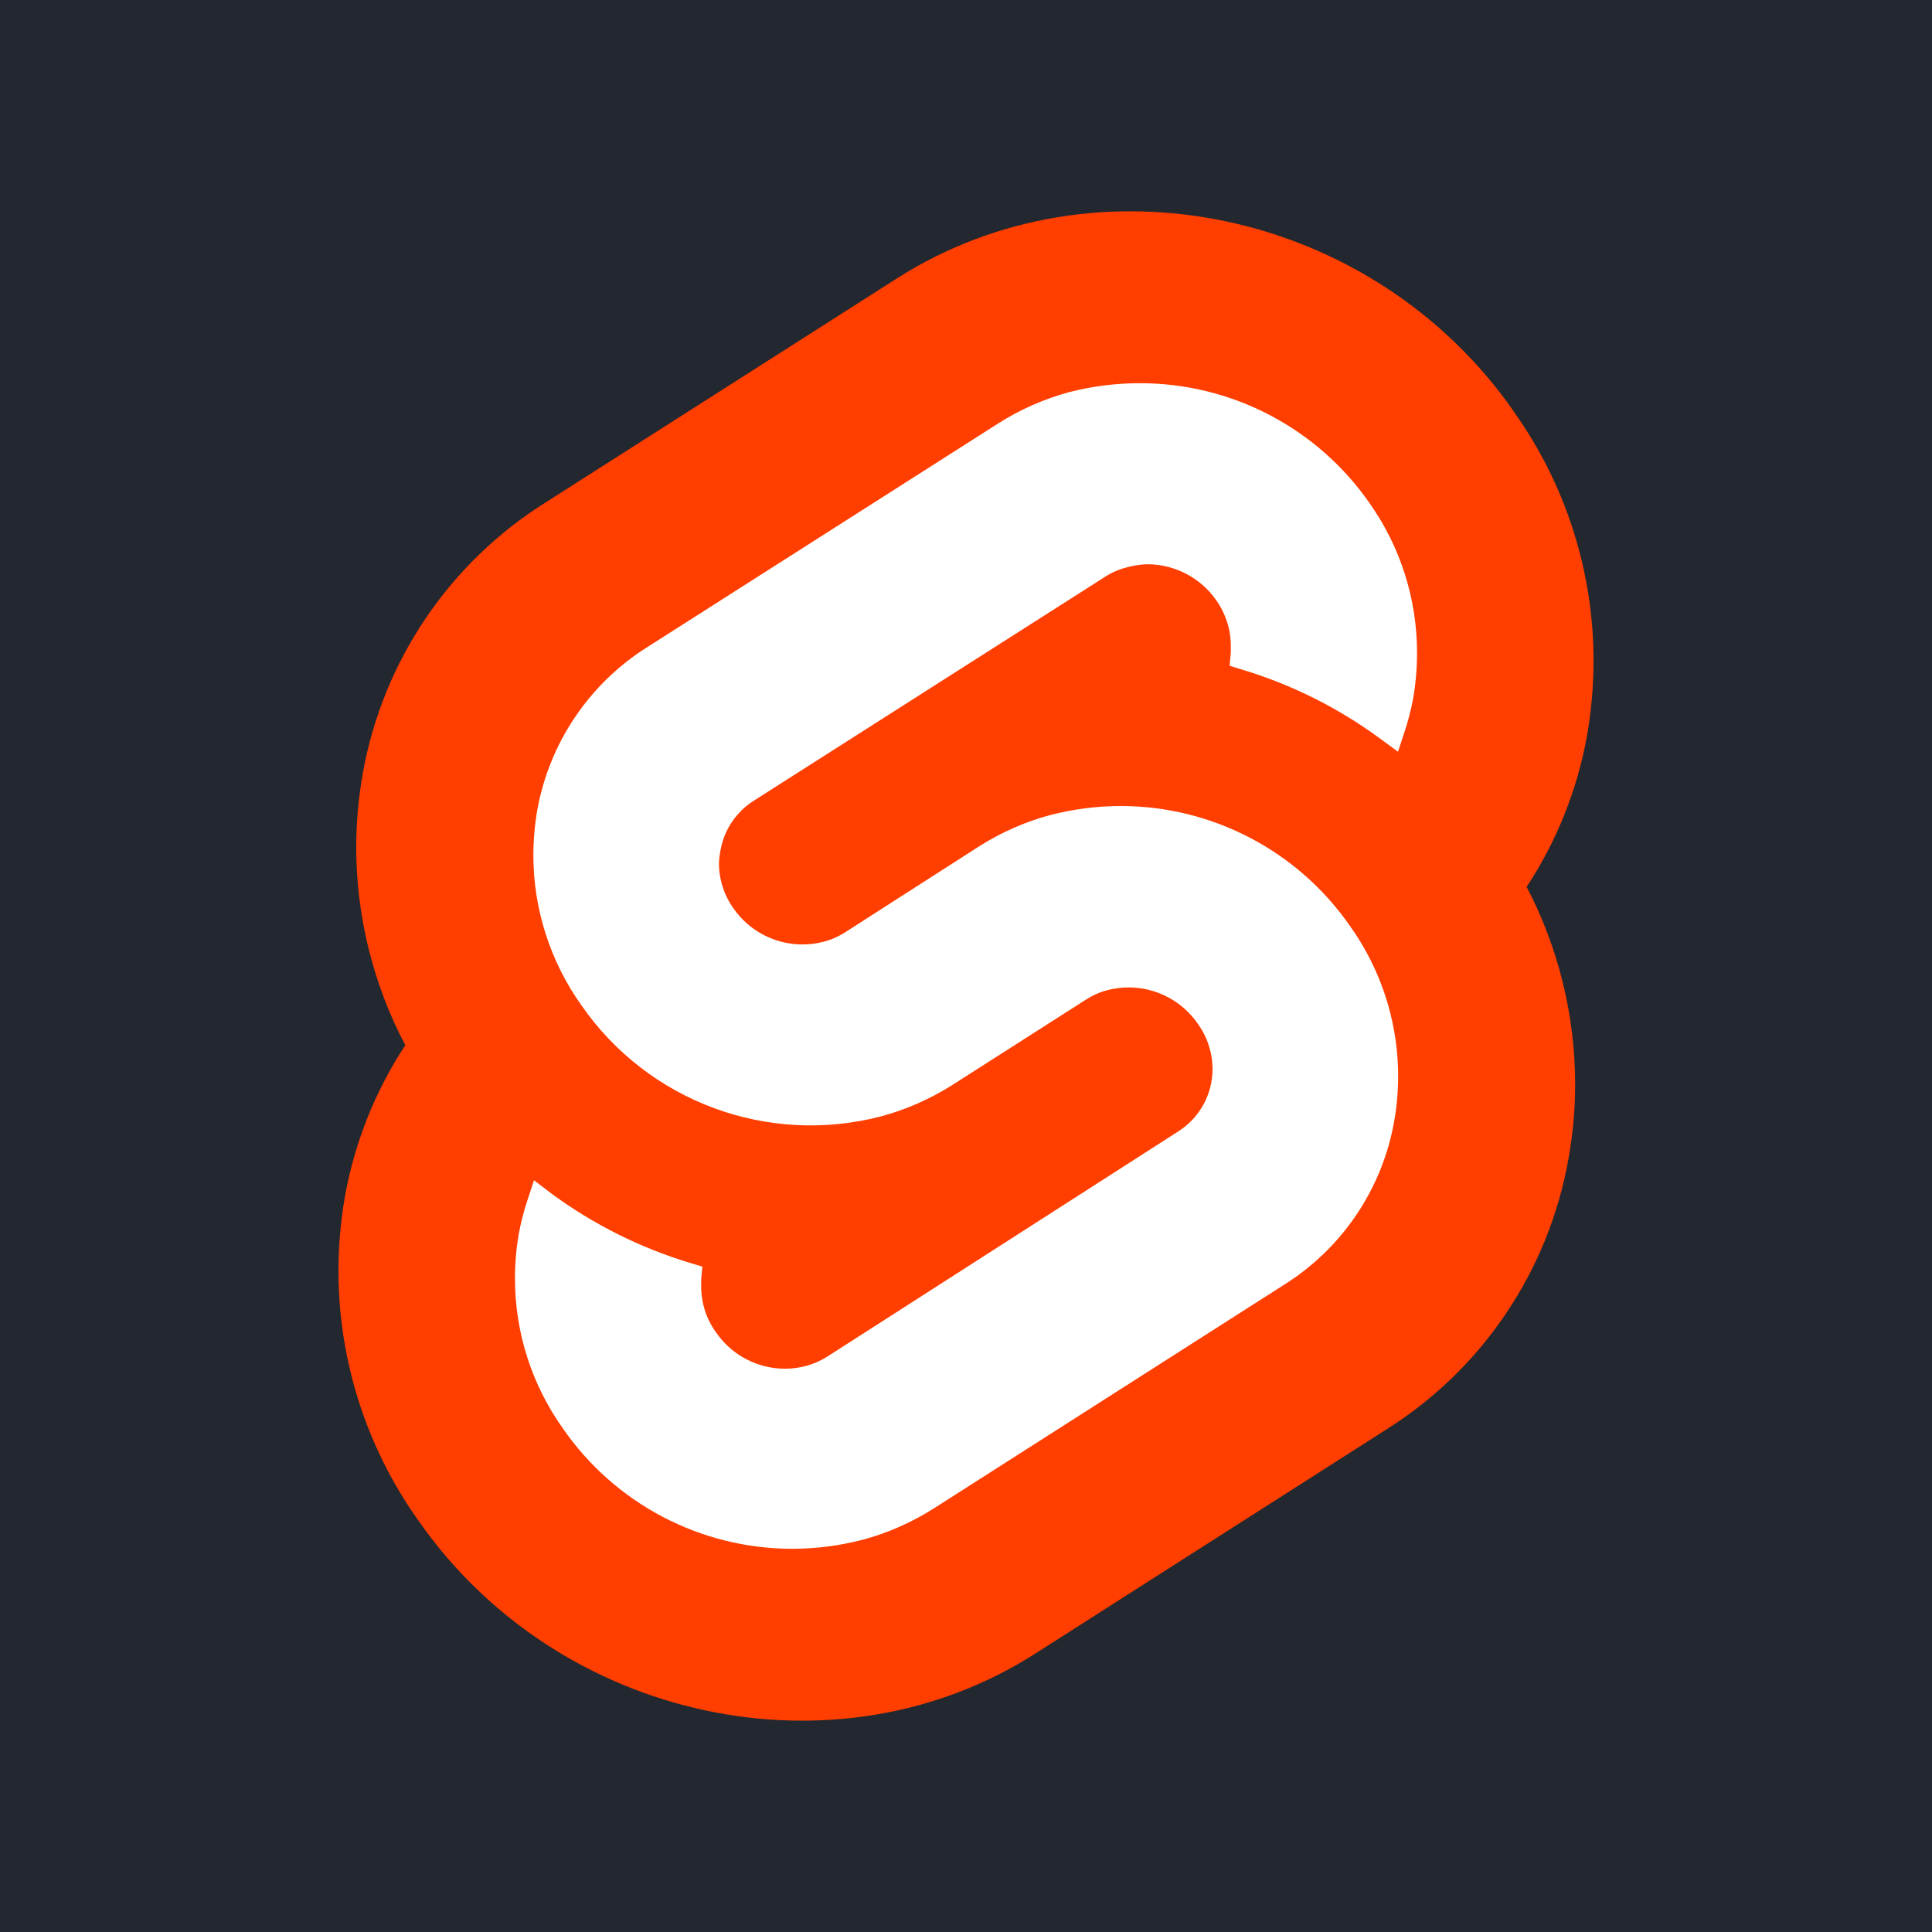 <svg width="256" height="256" viewBox="0 0 256 256" fill="none" xmlns="http://www.w3.org/2000/svg">
<rect x="0" y="0" width="256" height="256" fill="#333333" stroke="none"/>
<g clip-path="url(#clip0_14_192)">
<rect width="256" height="256" fill="white"/>
<rect width="256" height="256" fill="#23272F"/>
<g clip-path="url(#clip1_14_192)">
<path d="M200.547 54.462C181.989 27.881 145.328 20.003 118.828 36.9L72.278 66.588C65.979 70.54 60.574 75.763 56.409 81.924C52.244 88.084 49.411 95.046 48.091 102.364C47.502 105.648 47.202 108.998 47.197 112.358C47.225 121.468 49.457 130.437 53.702 138.498C49.722 144.549 47.007 151.342 45.719 158.469C44.398 165.919 44.583 173.641 46.258 180.988C47.934 188.382 51.068 195.368 55.477 201.538C74.036 228.116 110.78 235.995 137.195 219.1L183.698 189.411C189.993 185.454 195.391 180.224 199.546 174.057C203.7 167.89 206.518 160.922 207.82 153.602C208.419 150.309 208.718 146.97 208.714 143.623C208.702 134.53 206.498 125.574 202.289 117.514C206.268 111.469 208.985 104.682 210.277 97.561C210.853 94.264 211.147 90.928 211.155 87.583C211.158 75.716 207.45 64.146 200.55 54.492L200.547 54.462Z" fill="#FF3E00"/>
<path d="M114.28 204.034C111.222 204.822 108.104 205.22 104.977 205.222C99.005 205.221 93.123 203.772 87.834 201C82.545 198.228 78.007 194.215 74.609 189.305C70.46 183.497 68.231 176.536 68.234 169.398C68.237 167.386 68.411 165.379 68.755 163.409C69.034 161.927 69.41 160.474 69.88 159.062L70.756 156.394L73.131 158.2C78.644 162.247 84.803 165.329 91.347 167.316L93.072 167.836L92.909 169.561V170.456C92.906 172.614 93.577 174.72 94.828 176.478C95.839 177.975 97.201 179.202 98.794 180.053C100.425 180.914 102.187 181.359 103.969 181.361C104.909 181.365 105.847 181.245 106.766 181.003C107.763 180.742 108.726 180.32 109.63 179.75L156.13 149.916C157.524 149.03 158.671 147.806 159.465 146.357C160.258 144.909 160.672 143.283 160.667 141.631C160.654 139.473 159.965 137.373 158.698 135.625C157.672 134.148 156.303 132.94 154.709 132.106C153.077 131.264 151.318 130.833 149.542 130.841C148.602 130.837 147.664 130.958 146.745 131.2C145.752 131.455 144.794 131.876 143.898 132.452L126.17 143.78C123.187 145.659 120.009 147.055 116.72 147.93C109.397 149.837 101.664 149.448 94.569 146.817C87.474 144.185 81.358 139.438 77.048 133.217C72.903 127.407 70.674 120.448 70.673 113.311C70.677 111.303 70.852 109.3 71.194 107.322C71.989 102.923 73.689 98.738 76.187 95.031C78.684 91.325 81.925 88.177 85.703 85.789L132.253 56.117C135.174 54.258 138.36 52.853 141.703 51.95C144.743 51.172 147.868 50.778 151.006 50.778C156.99 50.765 162.887 52.204 168.193 54.971C173.499 57.738 178.054 61.75 181.469 66.664C185.589 72.488 187.79 79.452 187.764 86.586C187.761 88.604 187.586 90.617 187.242 92.592C186.964 94.074 186.588 95.527 186.12 96.938L185.242 99.606L182.867 97.866C177.359 93.811 171.199 90.728 164.652 88.75L162.927 88.214L163.089 86.487V85.594C163.089 83.431 162.418 81.321 161.17 79.555C160.147 78.077 158.779 76.871 157.186 76.039C155.557 75.197 153.803 74.764 152.03 74.769C151.098 74.789 150.17 74.931 149.264 75.192C148.265 75.443 147.302 75.865 146.403 76.445L99.852 106.117C98.748 106.806 97.772 107.758 96.983 108.914C96.247 109.993 95.731 111.266 95.478 112.628C95.363 113.194 95.292 113.771 95.266 114.353C95.264 116.506 95.935 118.606 97.184 120.359C98.208 121.836 99.574 123.043 101.167 123.875C102.796 124.718 104.552 125.149 106.325 125.144C107.265 125.147 108.203 125.027 109.122 124.784C110.121 124.531 111.085 124.11 111.986 123.533L129.747 112.139C132.729 110.256 135.907 108.86 139.197 107.989C142.255 107.202 145.373 106.804 148.5 106.802C154.472 106.801 160.356 108.247 165.648 111.016C170.939 113.785 175.481 117.795 178.884 122.703C181.539 126.423 183.422 130.635 184.425 135.093C185.428 139.551 185.529 144.165 184.723 148.662C183.933 153.062 182.234 157.249 179.736 160.957C177.238 164.664 173.995 167.81 170.214 170.195L123.745 199.867C120.759 201.756 117.574 203.157 114.28 204.034Z" fill="white"/>
</g>
</g>
<defs>
<clipPath id="clip0_14_192">
<rect width="256" height="256" fill="white"/>
</clipPath>
<clipPath id="clip1_14_192">
<rect width="200" height="200" fill="white" transform="translate(28 28)"/>
</clipPath>
</defs>
</svg>
